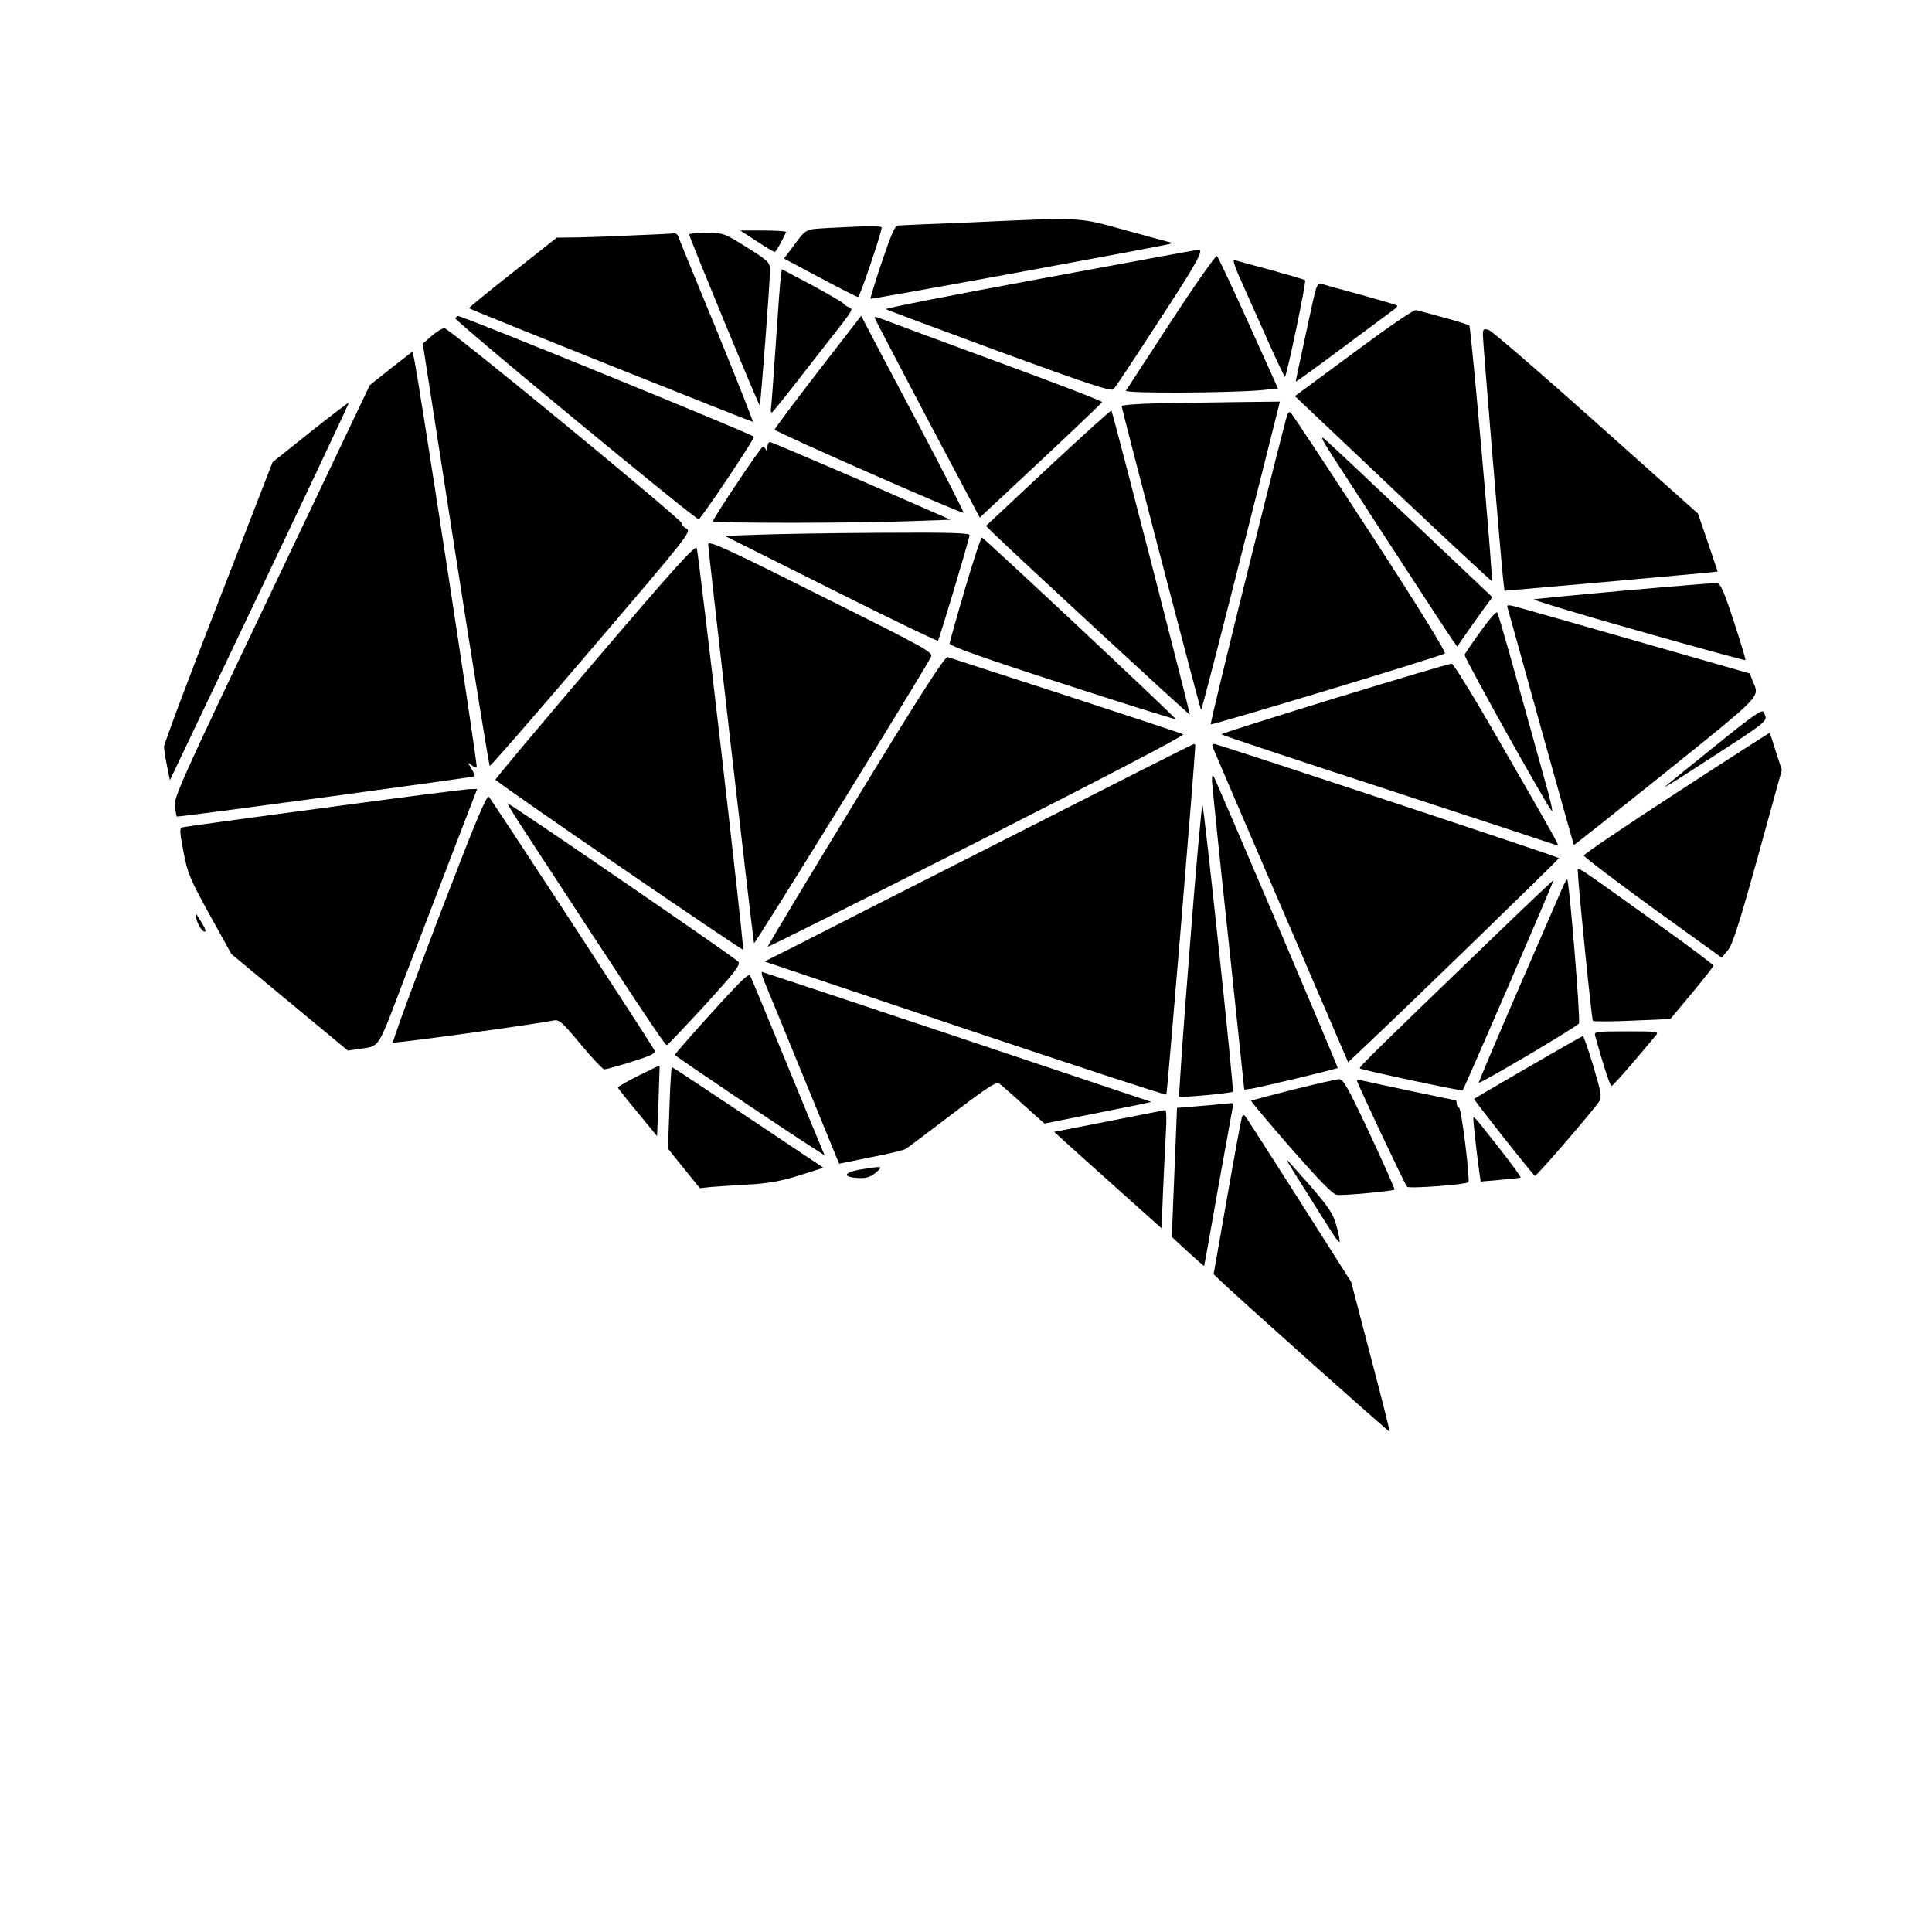 <?xml version="1.0" standalone="no"?>
<!DOCTYPE svg PUBLIC "-//W3C//DTD SVG 20010904//EN"
 "http://www.w3.org/TR/2001/REC-SVG-20010904/DTD/svg10.dtd">
<svg version="1.0" xmlns="http://www.w3.org/2000/svg"
 width="813pt" height="813pt" viewBox="0 0 813 813"
 preserveAspectRatio="xMidYMid meet">
<g transform="translate(0,813) scale(0.1,-0.1)"
fill="#000000" stroke="none">
<path d="M4080 7194 c-157 -6 -292 -12 -302 -13 -12 -1 -29 -40 -67 -153 -28
-83 -49 -153 -48 -155 4 -4 1260 227 1266 232 2 3 1 5 -3 5 -3 0 -87 23 -186
50 -206 57 -175 56 -660 34z"/>
<path d="M3493 7171 c-111 -7 -96 2 -166 -92 l-28 -37 152 -81 c83 -44 155
-81 160 -81 7 0 99 271 99 292 0 8 -44 8 -217 -1z"/>
<path d="M3184 7115 c38 -25 72 -45 76 -45 5 0 24 33 48 83 2 4 -41 7 -95 7
l-98 0 69 -45z"/>
<path d="M2675 7140 c-82 -4 -191 -8 -241 -9 l-91 -1 -186 -147 c-103 -81
-185 -148 -183 -150 6 -7 1191 -480 1194 -478 2 2 -67 176 -153 387 -87 210
-160 389 -162 396 -3 6 -10 11 -17 10 -6 -1 -78 -5 -161 -8z"/>
<path d="M2900 7144 c0 -12 294 -724 297 -720 4 4 43 513 43 567 0 35 -3 39
-97 98 -96 60 -98 61 -170 61 -40 0 -73 -3 -73 -6z"/>
<path d="M4378 6957 c-362 -67 -654 -124 -650 -128 4 -3 218 -83 476 -178 380
-139 472 -169 482 -159 7 7 94 138 193 291 160 244 190 300 163 296 -4 0 -303
-55 -664 -122z"/>
<path d="M4929 6779 c-101 -155 -187 -287 -191 -293 -7 -12 433 -10 569 2 l71
7 -124 275 c-68 151 -128 278 -133 283 -4 4 -91 -119 -192 -274z"/>
<path d="M5229 6934 c27 -60 77 -173 112 -251 35 -78 65 -140 66 -139 9 9 91
402 85 407 -4 3 -69 22 -145 43 -75 20 -144 39 -152 42 -10 4 2 -32 34 -102z"/>
<path d="M3286 6966 c-3 -17 -12 -141 -21 -276 -9 -135 -18 -258 -20 -273 -3
-15 -1 -25 4 -22 5 3 62 74 127 158 65 83 140 180 167 214 43 56 47 64 30 70
-10 3 -21 11 -24 16 -3 5 -63 39 -132 77 l-127 67 -4 -31z"/>
<path d="M5525 6863 c-9 -43 -30 -136 -45 -208 -16 -71 -28 -130 -27 -131 1
-1 90 63 197 143 107 80 204 151 214 159 11 7 18 16 15 18 -2 3 -72 23 -154
46 -83 22 -157 43 -166 46 -14 4 -20 -10 -34 -73z"/>
<path d="M5697 6646 l-248 -183 413 -391 c227 -214 414 -389 416 -387 6 6 -88
1069 -95 1075 -5 4 -53 19 -108 34 -55 15 -107 29 -116 31 -9 3 -114 -69 -262
-179z"/>
<path d="M1916 6791 c-6 -9 1008 -846 1024 -846 9 0 229 328 233 347 2 7
-1224 508 -1245 508 -4 0 -9 -4 -12 -9z"/>
<path d="M3442 6566 c-100 -130 -182 -239 -182 -244 0 -9 789 -356 795 -350 2
2 -86 175 -196 383 -111 209 -209 395 -218 413 l-17 33 -182 -235z"/>
<path d="M3680 6794 c0 -3 100 -194 221 -424 l222 -418 256 239 c141 132 257
243 259 247 1 4 -199 81 -445 171 -247 91 -463 171 -480 178 -18 7 -33 11 -33
7z"/>
<path d="M1817 6717 l-38 -33 138 -887 c76 -488 141 -889 144 -890 4 -1 196
220 428 492 410 480 422 495 399 507 -13 7 -21 16 -18 21 6 11 -980 822 -1000
822 -8 0 -32 -14 -53 -32z"/>
<path d="M6240 6721 c0 -30 76 -945 85 -1026 l6 -51 422 37 c232 21 434 39
449 41 l26 3 -41 122 -42 122 -429 383 c-236 211 -439 386 -452 390 -21 5 -24
3 -24 -21z"/>
<path d="M1645 6580 l-89 -71 -413 -867 c-386 -810 -413 -870 -407 -907 3 -22
7 -41 8 -41 3 -4 1248 165 1252 169 3 3 -3 18 -13 34 -16 26 -16 27 0 14 10
-8 20 -12 23 -9 5 6 -250 1669 -264 1721 l-7 27 -90 -70z"/>
<path d="M1306 6312 l-159 -127 -228 -588 c-126 -323 -229 -598 -229 -610 1
-12 6 -49 13 -81 l12 -59 378 793 c208 436 376 794 375 795 -2 2 -75 -54 -162
-123z"/>
<path d="M4878 6433 c-87 -2 -158 -7 -158 -12 0 -11 330 -1274 334 -1278 3 -3
87 325 255 990 l77 307 -175 -2 c-97 -1 -247 -4 -333 -5z"/>
<path d="M4412 6163 l-263 -246 28 -28 c120 -116 827 -769 830 -766 2 3 -315
1237 -330 1279 -1 4 -120 -104 -265 -239z"/>
<path d="M5411 6364 c-103 -398 -320 -1278 -316 -1282 5 -5 964 285 985 298 7
4 -109 192 -310 501 -177 272 -328 500 -335 508 -11 12 -15 8 -24 -25z"/>
<path d="M5602 6219 c164 -253 493 -758 510 -782 l20 -28 40 58 c22 32 56 79
74 104 l34 46 -342 324 c-188 178 -353 333 -366 343 -17 13 -7 -7 30 -65z"/>
<path d="M3229 6248 c0 -13 -3 -17 -6 -10 -2 6 -8 12 -13 12 -8 0 -210 -302
-210 -314 0 -8 620 -8 833 1 l167 6 -375 164 c-207 89 -380 163 -385 163 -6 0
-10 -10 -11 -22z"/>
<path d="M3192 5880 l-142 -5 446 -223 c245 -123 448 -221 451 -218 6 6 132
428 133 444 0 9 -80 12 -372 10 -205 -1 -437 -5 -516 -8z"/>
<path d="M4061 5653 c-35 -119 -64 -223 -65 -231 -1 -10 139 -60 473 -168 261
-85 476 -152 478 -150 4 4 -802 759 -815 764 -4 1 -36 -96 -71 -215z"/>
<path d="M2980 5839 c0 -18 186 -1642 193 -1678 1 -10 679 1086 744 1203 11
21 -7 31 -463 259 -409 205 -474 234 -474 216z"/>
<path d="M2505 5350 c-231 -271 -420 -496 -420 -501 0 -9 1037 -720 1042 -715
6 5 -187 1669 -195 1689 -6 15 -91 -79 -427 -473z"/>
<path d="M6838 5645 c-201 -18 -374 -35 -384 -37 -9 -1 186 -61 435 -131 249
-71 455 -127 456 -125 2 2 -20 75 -49 163 -43 131 -56 160 -72 162 -10 0 -184
-14 -386 -32z"/>
<path d="M6344 5572 c3 -9 66 -237 141 -507 75 -269 137 -490 138 -491 1 -1
175 137 387 307 410 330 395 314 366 382 l-13 33 -444 127 c-244 70 -475 136
-512 146 -62 18 -68 18 -63 3z"/>
<path d="M6231 5474 c-35 -48 -65 -93 -68 -99 -3 -11 341 -628 368 -659 4 -5
-3 29 -15 75 -161 581 -210 755 -216 762 -4 5 -35 -31 -69 -79z"/>
<path d="M3600 4760 c-205 -336 -371 -612 -369 -614 2 -2 399 197 883 442 552
280 873 448 865 452 -8 4 -231 78 -495 164 -265 86 -488 158 -496 161 -11 4
-115 -157 -388 -605z"/>
<path d="M5618 5192 c-263 -81 -478 -149 -478 -152 0 -3 316 -108 703 -234
386 -126 706 -232 711 -234 11 -6 -5 23 -247 443 -101 176 -190 321 -198 322
-8 1 -229 -65 -491 -145z"/>
<path d="M7215 4989 c-110 -88 -204 -165 -210 -171 -5 -5 44 25 110 68 349
226 323 205 307 247 -6 14 -41 -10 -207 -144z"/>
<path d="M7055 4794 c-214 -139 -390 -258 -390 -264 0 -6 131 -105 290 -221
l290 -209 25 30 c20 22 48 110 127 394 l101 366 -25 77 c-13 43 -25 78 -26 79
-1 1 -177 -112 -392 -252z"/>
<path d="M4240 4603 c-426 -216 -831 -422 -899 -457 l-124 -62 843 -283 c463
-155 844 -280 848 -277 4 4 118 1382 122 1469 0 4 -3 6 -7 6 -5 -1 -357 -179
-783 -396z"/>
<path d="M5104 4984 c4 -10 133 -312 288 -671 l281 -653 71 67 c181 170 816
787 816 792 0 5 -1399 468 -1448 480 -11 2 -13 -2 -8 -15z"/>
<path d="M5100 4844 c1 -16 31 -315 69 -664 l67 -635 25 3 c28 3 362 83 368
88 3 3 -516 1223 -525 1233 -2 2 -4 -9 -4 -25z"/>
<path d="M1360 4730 c-316 -42 -582 -79 -591 -81 -14 -4 -14 -13 3 -103 17
-90 27 -114 110 -265 l92 -166 245 -203 245 -203 40 6 c98 15 80 -12 198 298
60 155 152 398 207 540 l99 257 -37 -1 c-20 -1 -295 -36 -611 -79z"/>
<path d="M1846 4269 c-109 -286 -196 -523 -192 -526 4 -5 586 75 677 93 22 4
36 -8 113 -101 48 -58 93 -105 99 -105 6 0 58 14 115 32 74 23 101 35 98 45
-7 18 -685 1055 -699 1070 -9 9 -59 -111 -211 -508z"/>
<path d="M2204 4638 c455 -697 595 -909 602 -906 5 2 77 78 161 169 127 140
150 169 140 182 -11 15 -962 667 -972 667 -2 0 29 -51 69 -112z"/>
<path d="M5006 4135 c-27 -339 -46 -618 -44 -620 5 -5 220 15 226 21 6 4 -121
1198 -128 1206 -3 4 -28 -269 -54 -607z"/>
<path d="M6640 4458 c1 -55 58 -619 63 -624 3 -3 78 -3 166 1 l160 7 90 108
c50 60 91 112 91 117 -1 4 -98 78 -218 163 -387 277 -352 255 -352 228z"/>
<path d="M6285 4187 c-508 -489 -567 -548 -563 -553 7 -6 429 -97 433 -92 6 6
385 881 382 884 -1 1 -114 -106 -252 -239z"/>
<path d="M6577 4399 c-8 -19 -92 -211 -186 -428 -94 -217 -170 -396 -168 -397
5 -6 412 235 421 249 8 12 -40 595 -49 606 -2 2 -10 -12 -18 -30z"/>
<path d="M826 4265 c7 -30 30 -63 38 -54 3 3 -6 23 -20 44 -23 38 -24 39 -18
10z"/>
<path d="M3213 4008 c8 -18 82 -200 166 -404 l152 -371 133 27 c73 14 139 30
147 35 8 5 96 71 197 148 161 122 185 137 200 125 9 -7 55 -47 102 -90 l85
-76 170 34 c94 19 195 39 225 45 l55 12 -815 273 c-448 150 -818 273 -823 274
-4 0 -1 -15 6 -32z"/>
<path d="M3121 4003 c-41 -38 -281 -305 -281 -312 0 -5 464 -317 601 -404 l29
-19 -14 34 c-8 18 -78 188 -156 378 -78 190 -143 346 -145 348 -2 2 -17 -9
-34 -25z"/>
<path d="M6712 3773 c30 -110 63 -213 69 -213 4 0 44 44 90 98 45 53 89 105
97 115 14 16 8 17 -123 17 -126 0 -137 -1 -133 -17z"/>
<path d="M6430 3639 c-124 -72 -226 -132 -227 -133 -3 -3 248 -321 256 -324 7
-2 246 275 271 314 11 18 7 39 -25 147 -21 70 -41 127 -44 127 -3 0 -107 -59
-231 -131z"/>
<path d="M2688 3604 c-49 -24 -88 -47 -88 -50 0 -3 37 -50 83 -105 l82 -100 6
148 c3 81 5 149 5 149 -1 1 -40 -18 -88 -42z"/>
<path d="M2817 3468 l-6 -172 67 -83 67 -83 45 5 c25 2 95 7 156 10 85 5 134
13 215 38 l104 33 -317 212 c-175 117 -319 212 -321 212 -2 0 -7 -77 -10 -172z"/>
<path d="M5442 3545 c-95 -24 -175 -45 -177 -47 -2 -2 73 -91 166 -198 123
-140 177 -196 195 -198 28 -4 235 16 242 22 2 3 -45 109 -104 235 -91 194
-112 231 -129 230 -11 -1 -98 -20 -193 -44z"/>
<path d="M5710 3583 c0 -9 202 -438 211 -447 8 -9 247 9 258 19 8 9 -29 310
-39 313 -6 2 -10 10 -10 18 0 8 -2 14 -5 14 -5 0 -360 75 -397 84 -10 2 -18 2
-18 -1z"/>
<path d="M5064 3477 l-111 -9 -11 -272 -11 -271 67 -62 c37 -34 68 -61 69 -60
1 1 27 144 57 317 31 173 59 327 62 343 3 15 2 26 -3 25 -4 0 -58 -6 -119 -11z"/>
<path d="M4665 3412 l-229 -45 45 -41 c25 -23 127 -114 226 -203 l181 -162 6
152 c4 84 9 196 12 250 4 53 2 96 -2 96 -5 -1 -112 -22 -239 -47z"/>
<path d="M5226 3429 c-3 -8 -31 -160 -62 -337 l-57 -324 24 -23 c49 -49 714
-643 717 -640 1 1 -34 143 -80 316 l-82 314 -219 345 c-121 190 -223 349 -228
354 -5 6 -10 4 -13 -5z"/>
<path d="M6200 3420 c0 -19 19 -185 26 -229 l5 -33 82 7 c45 4 84 8 86 10 2 2
-38 57 -89 122 -114 145 -110 140 -110 123z"/>
<path d="M5492 3123 c44 -71 94 -150 111 -176 16 -26 31 -46 34 -43 2 2 -3 32
-13 67 -15 54 -31 77 -112 171 -52 59 -96 108 -98 108 -2 0 33 -57 78 -127z"/>
<path d="M3617 3208 c-68 -12 -72 -32 -6 -35 34 -2 50 3 74 22 34 29 30 29
-68 13z"/>
</g>
</svg>
